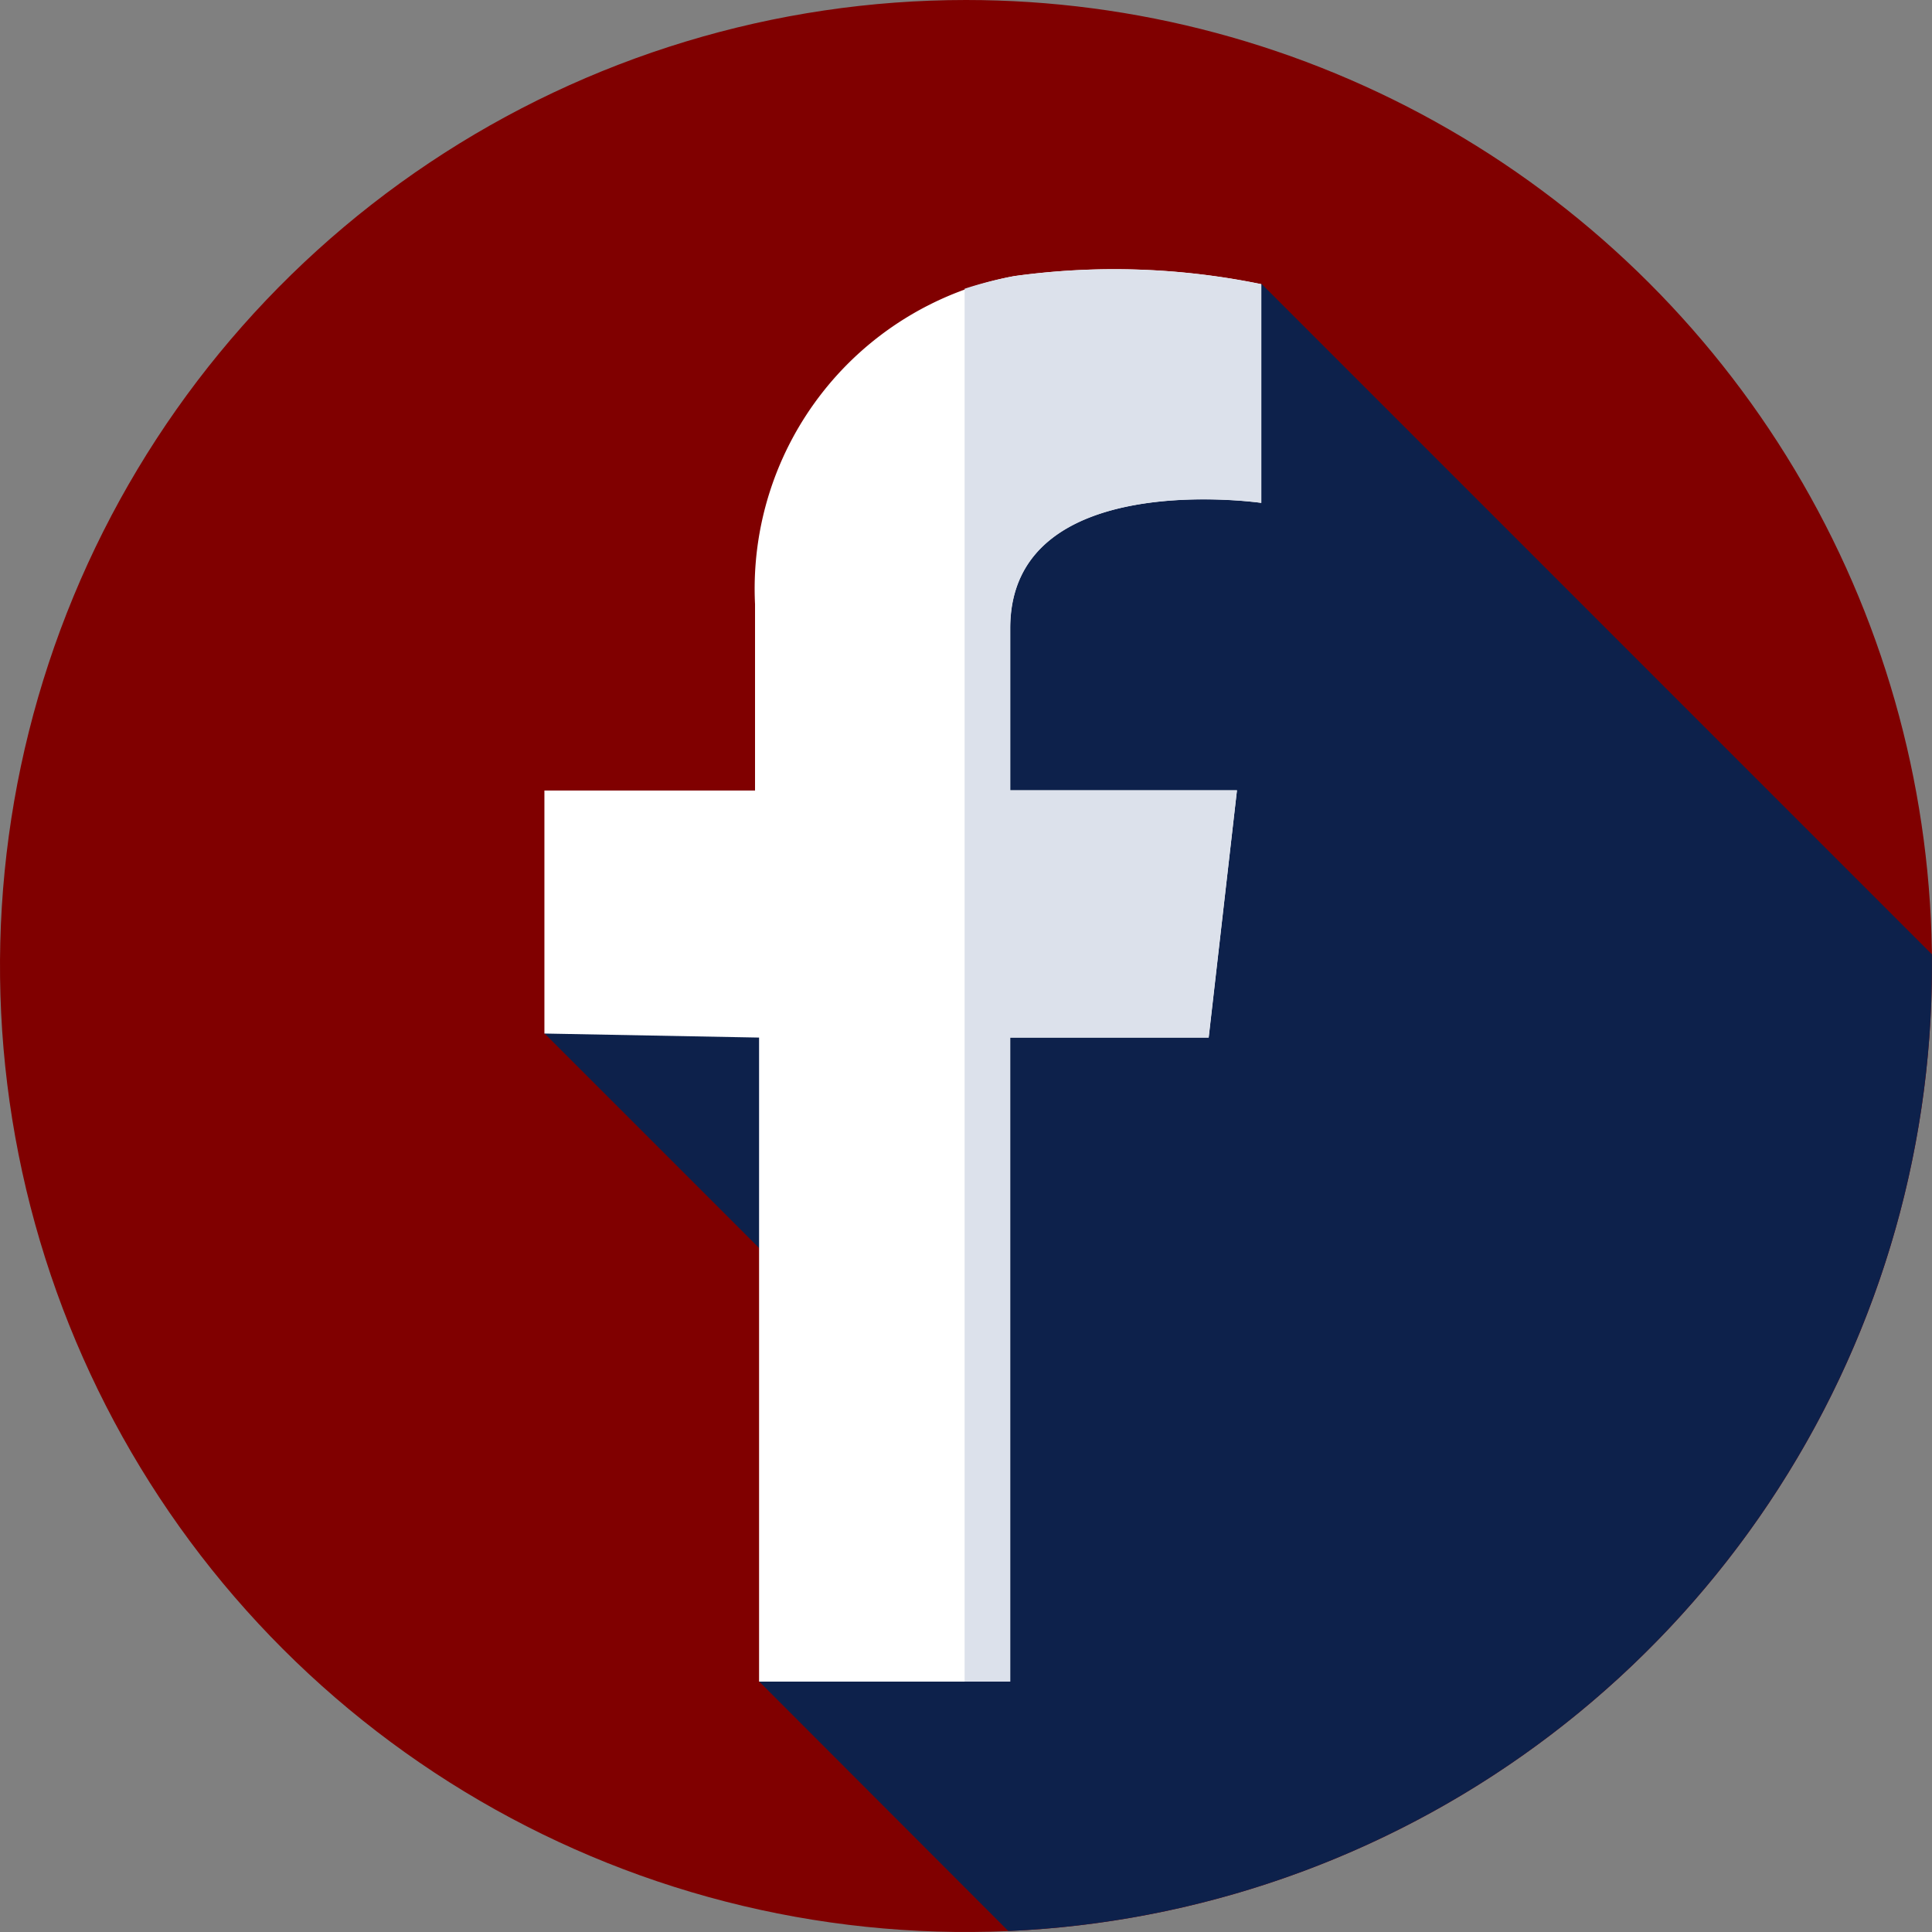<svg xmlns="http://www.w3.org/2000/svg" xmlns:xlink="http://www.w3.org/1999/xlink" width="27.748" height="27.748" viewBox="0 0 27.748 27.748"><rect x="0" y="0" width="27.748" height="27.748" fill="#808080" stroke="none"/><defs><style>.a{fill:#800000;}.b{clip-path:url(#a);}.c{fill:#0d214b;}.d{fill:#fff;}.e{fill:#dce1eb;}</style><clipPath id="a"><path class="a" d="M27.748,13.874A13.874,13.874,0,1,1,13.874,0,13.874,13.874,0,0,1,27.748,13.874Zm0,0"/></clipPath></defs><g class="b"><path class="a" d="M27.748,13.874A13.874,13.874,0,1,1,13.874,0,13.874,13.874,0,0,1,27.748,13.874Zm0,0"/><path class="c" d="M150.926,98.965A13.873,13.873,0,0,0,164.191,85.1c0-.054,0-.108,0-.162l-9.63-9.631-10.3,10.763,5.721,5.721-2.638,3.587Zm0,0" transform="translate(-136.444 -71.231)"/><path class="d" d="M154.555,71.359V74.5s-3.607-.524-3.607,1.8v2.327h3.258L153.8,82.18h-2.851v9.25h-3.607V82.18l-3.083-.058v-3.49h3.025V75.955a4.568,4.568,0,0,1,3.723-4.712A10.482,10.482,0,0,1,154.555,71.359Zm0,0" transform="translate(-136.44 -67.278)"/><path class="e" d="M259.905,74.5V71.359a10.482,10.482,0,0,0-3.549-.116,5.5,5.5,0,0,0-.712.181V91.429h.654v-9.25h2.85l.407-3.549H256.3V76.3C256.3,73.977,259.905,74.5,259.905,74.5Zm0,0" transform="translate(-241.79 -67.277)"/></g></svg>